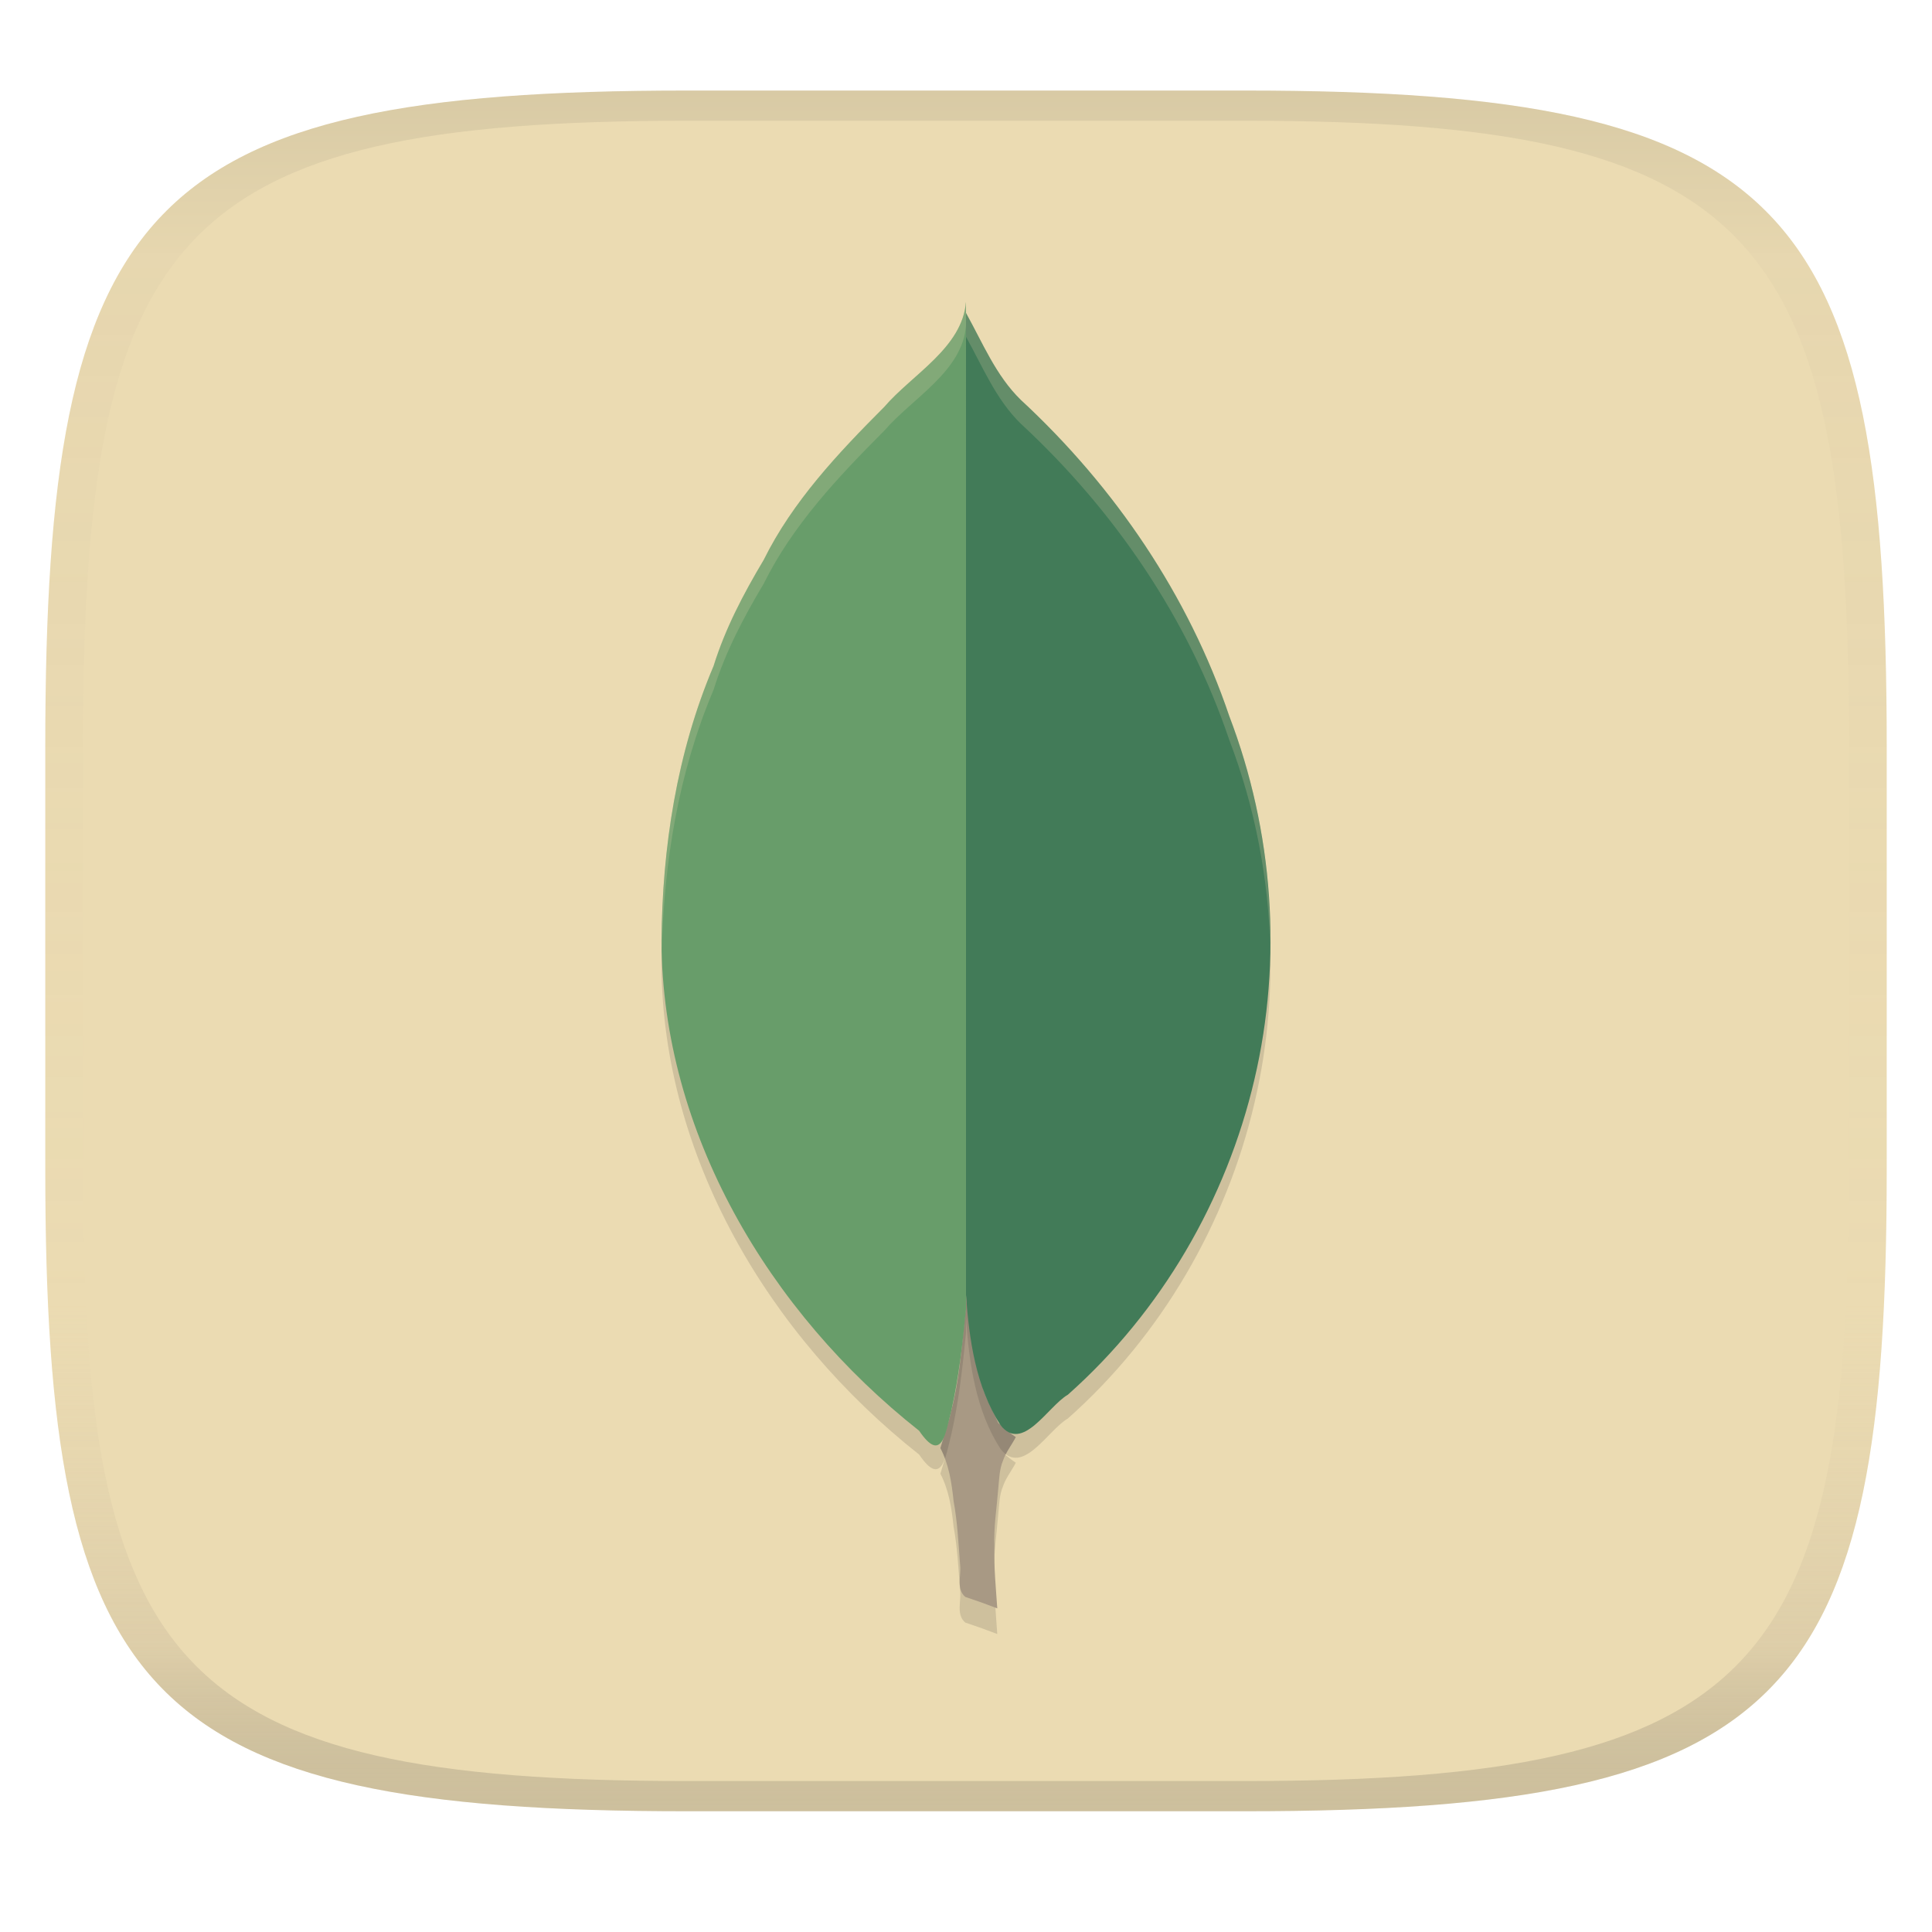 <svg width="256" height="256" version="1.1" xmlns="http://www.w3.org/2000/svg">
  <linearGradient id="b" x1=".5" x2=".5" y2="1" gradientTransform="matrix(244,0,0,228,5.981,12)" gradientUnits="userSpaceOnUse">
    <stop stop-color="#ebdbb2" offset="0"/>
    <stop stop-color="#ebdbb2" offset="1"/>
  </linearGradient>
  <defs>
    <linearGradient id="linearGradient31" x1=".5" x2=".5" y2="1" gradientTransform="matrix(244,0,0,228,5.988,12)" gradientUnits="userSpaceOnUse">
      <stop stop-color="#282828" stop-opacity=".1" offset="0"/>
      <stop stop-color="#bdae93" stop-opacity=".1" offset=".1"/>
      <stop stop-color="#d5c4a1" stop-opacity="0" offset=".702"/>
      <stop stop-color="#bdae93" stop-opacity=".302" offset=".9"/>
      <stop stop-color="#282828" stop-opacity=".15" offset="1"/>
    </linearGradient>
  </defs>
  <path d="m165 12c72 0 85 15 85 87v56c0 70-13 85-85 85h-74c-72 0-85-15-85-85v-56c0-72 13-87 85-87z" fill="url(#b)" style="isolation:isolate"/>
  <path d="m128.45 173.31c-0.499 1.633-0.405 3.373-0.655 5.05-0.412 4.019-0.722 8.068-1.759 11.994-0.376 1.665-0.961 3.281-1.43 4.924 1.128 2.179 1.496 4.594 1.746 6.989 0.515 2.796 0.646 5.647 0.866 8.47 0.179 1.41-0.564 3.199 0.686 4.261 1.424 0.469 2.842 0.978 4.241 1.52-0.184-2.725-0.457-5.447-0.381-8.181-0.112-2.586 0.313-5.148 0.514-7.721 0.132-1.245 0.132-2.515 0.631-3.691 0.379-1.111 1.152-2.058 1.691-3.103-0.826-0.556-1.608-1.213-2.321-1.884-0.626-1.428-1.423-2.797-1.929-4.267-1.23-4.678-1.968-9.529-1.901-14.362z" fill="#282828" opacity=".15" stroke-width="4.035"/>
  <path d="m128.45 169.91c-0.499 1.633-0.405 3.373-0.655 5.05-0.412 4.019-0.722 8.068-1.759 11.994-0.376 1.665-0.961 3.281-1.43 4.924 1.128 2.179 1.496 4.594 1.746 6.989 0.515 2.796 0.646 5.647 0.866 8.47 0.179 1.41-0.564 3.199 0.686 4.262 1.424 0.469 2.842 0.978 4.241 1.52-0.184-2.725-0.457-5.447-0.381-8.181-0.112-2.586 0.313-5.148 0.514-7.721 0.132-1.245 0.132-2.515 0.631-3.691 0.379-1.111 1.152-2.058 1.691-3.103-0.826-0.556-1.608-1.213-2.321-1.884-0.626-1.428-1.423-2.797-1.929-4.267-1.23-4.678-1.968-9.529-1.901-14.362z" fill="#a89984" stroke-width="4.035"/>
  <path d="m128 43.157c-0.487 6.094-7.116 9.591-10.837 13.925-6.107 6.116-12.146 12.532-15.967 20.262-2.675 4.485-5.095 9.082-6.644 14.06-4.88 11.5-6.804 24.078-6.903 36.465 0.123 25.3 14.165 49.091 34.141 64.868 3.068 4.518 3.527 0.114 4.255-2.623 1.009-4.442 1.509-8.961 1.955-13.485v-1.874c0.414 5.847 1.292 12.155 4.562 17.221 2.915 3.764 6.288-2.487 8.939-4.019 12.437-11.047 20.992-25.866 24.711-41.744 3.754-15.908 2.517-32.894-3.338-48.203-5.385-15.928-15.121-30.308-27.619-41.876-3.32-3.244-5.048-7.559-7.254-11.505z" fill="#282828" opacity=".15" stroke-width="4.035"/>
  <path d="m128 41.473v130.13c0.414 5.847 1.291 12.155 4.561 17.221 2.915 3.764 6.29-2.487 8.94-4.019 12.437-11.047 20.992-25.867 24.711-41.746 3.754-15.908 2.518-32.893-3.338-48.203-5.385-15.928-15.122-30.307-27.621-41.875-3.32-3.244-5.048-7.559-7.253-11.505z" fill="#427b58" stroke-width="4.035"/>
  <path d="m128 40c-0.487 6.094-7.115 9.591-10.836 13.926-6.107 6.116-12.146 12.532-15.967 20.262-2.675 4.485-5.094 9.081-6.644 14.06-4.88 11.5-6.805 24.078-6.904 36.465 0.123 25.3 14.164 49.092 34.14 64.868 3.068 4.518 3.528 0.113 4.256-2.624 1.009-4.442 1.509-8.961 1.954-13.484z" fill="#689d6a" stroke-width="4.035"/>
  <path d="m128 40c-0.487 6.094-7.116 9.591-10.837 13.925-6.107 6.116-12.146 12.532-15.967 20.262-2.675 4.485-5.095 9.082-6.644 14.06-4.88 11.5-6.804 24.078-6.903 36.465 2e-3 0.432 0.04 0.859 0.051 1.29 0.271-11.781 2.217-23.675 6.852-34.599 1.55-4.979 3.969-9.575 6.644-14.06 3.821-7.73 9.86-14.147 15.967-20.262 3.721-4.334 10.35-7.831 10.837-13.925v1.472c2.206 3.946 3.934 8.261 7.254 11.505 12.499 11.568 22.235 25.948 27.619 41.876 3.428 8.962 5.259 18.499 5.447 28.058 0.198-10.609-1.641-21.265-5.447-31.214-5.385-15.928-15.121-30.308-27.619-41.876-3.32-3.244-5.048-7.559-7.254-11.505z" fill="#ebdbb2" opacity=".2" stroke-width="4.035"/>
  <path d="m91 12c-72 0-85 15-85 87v56c0 70 13 85 85 85h74c72 0 85-15 85-85v-56c0-72-13-87-85-87zm0 4h74c68 0 80 15 80 83v56c0 66-12 81-80 81h-74c-68 0-80-15-80-81v-56c0-68 12-83 80-83z" fill="url(#linearGradient31)" style="isolation:isolate"/>
</svg>
